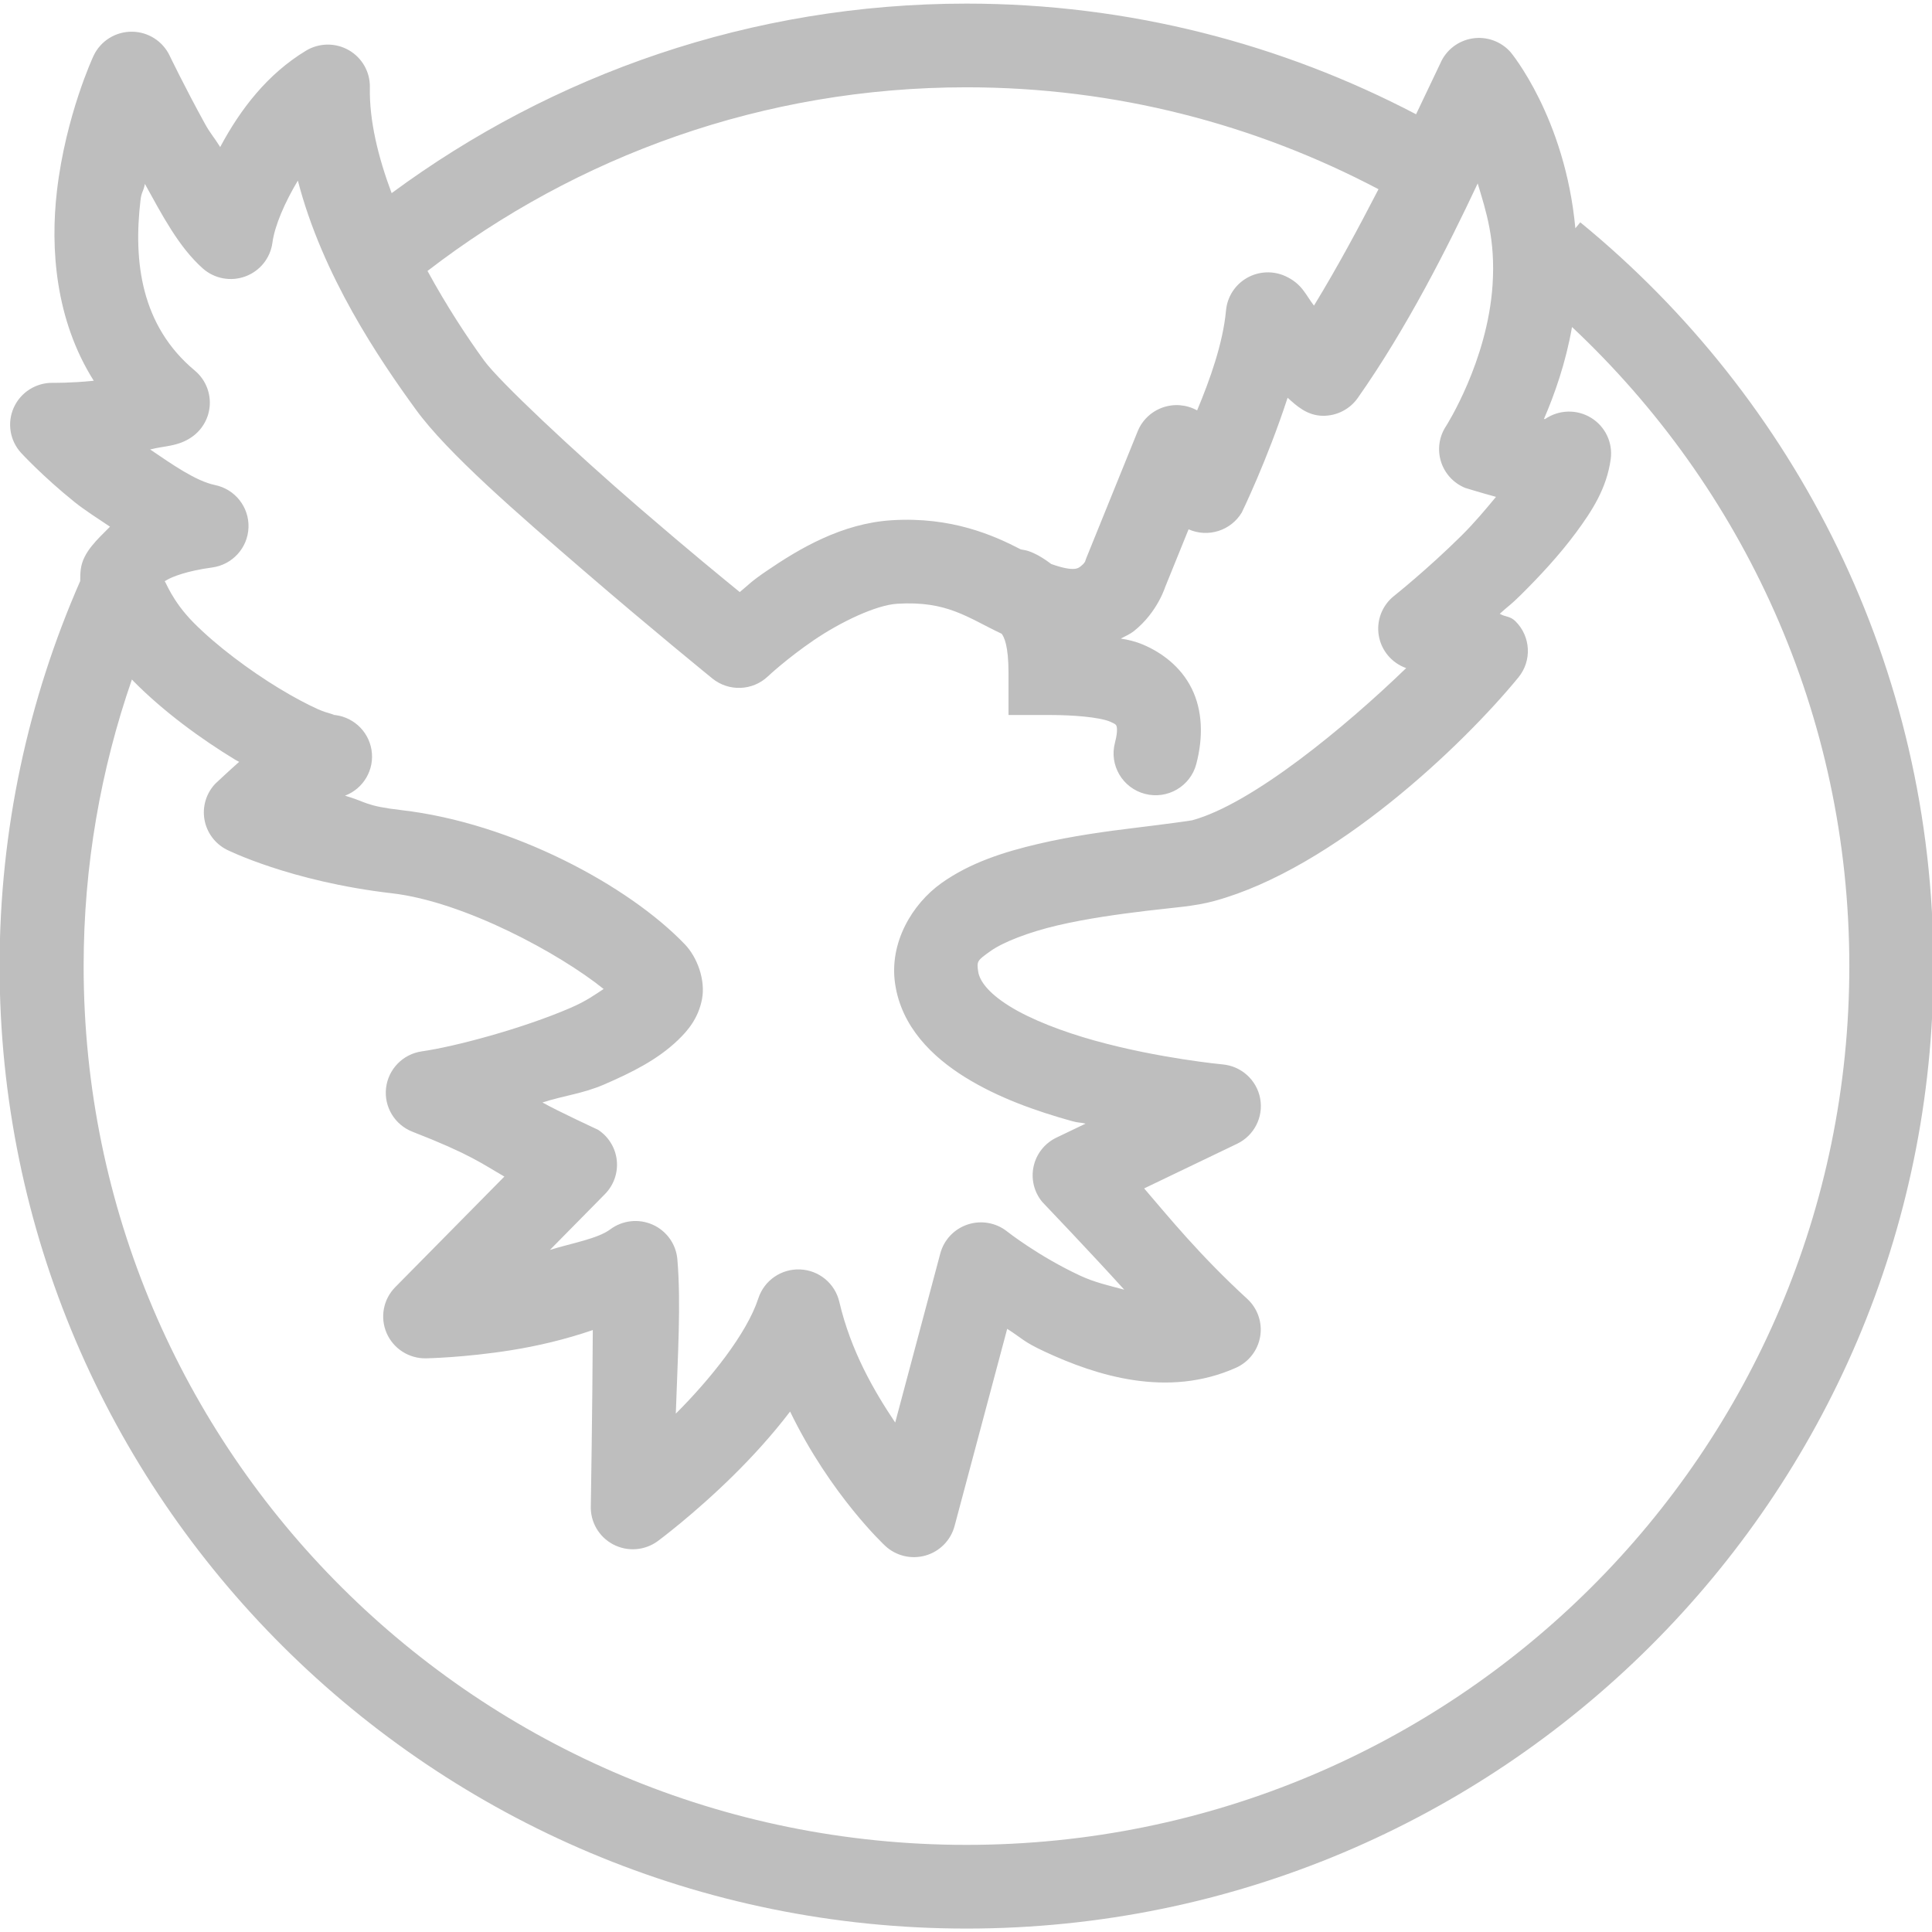 <?xml version="1.0" encoding="UTF-8" standalone="no"?>
<svg
   xmlns:dc="http://purl.org/dc/elements/1.1/"
   xmlns:cc="http://creativecommons.org/ns#"
   xmlns:rdf="http://www.w3.org/1999/02/22-rdf-syntax-ns#"
   xmlns:svg="http://www.w3.org/2000/svg"
   xmlns="http://www.w3.org/2000/svg"
   xmlns:sodipodi="http://sodipodi.sourceforge.net/DTD/sodipodi-0.dtd"
   xmlns:inkscape="http://www.inkscape.org/namespaces/inkscape"
   version="1.1"
   viewBox="0 0 210 210"
   width="16px"
   height="16px"
   id="svg148"
   sodipodi:docname="org.firestormviewer.FirestormViewer-symbolic.svg"
   inkscape:version="0.92.4 5da689c313, 2019-01-14">
  <defs
     id="defs152" />
  <sodipodi:namedview
     pagecolor="#ffffff"
     bordercolor="#666666"
     borderopacity="1"
     objecttolerance="10"
     gridtolerance="10"
     guidetolerance="10"
     inkscape:pageopacity="0"
     inkscape:pageshadow="2"
     inkscape:window-width="1916"
     inkscape:window-height="1166"
     id="namedview150"
     showgrid="false"
     inkscape:zoom="29.5"
     inkscape:cx="-6.5527649"
     inkscape:cy="4.9267151"
     inkscape:window-x="0"
     inkscape:window-y="159"
     inkscape:window-maximized="0"
     inkscape:current-layer="svg148" />
  <g
     id="g144"
     style="fill:#cccccc;stroke:none;stroke-width:4.935;stroke-linecap:round;stroke-miterlimit:4;stroke-dasharray:none;stroke-opacity:1"
     transform="matrix(1.088,0,0,1.083,-9.188,-8.705)">
    <path
       inkscape:connector-curvature="0"
       d="M 105,8.4 C 83.487,8.4 63.63,15.512 47.57,27.423 46.223,23.807 45.33,20.142 45.396,16.8 c 0.031,-1.533 -0.775,-2.961 -2.103,-3.726 -1.329,-0.765 -2.969,-0.745 -4.279,0.051 -3.84,2.334 -6.546,5.856 -8.572,9.671 -0.637,-1.027 -0.979,-1.343 -1.542,-2.371 -1.971,-3.595 -3.519,-6.825 -3.519,-6.825 -0.685,-1.424 -2.111,-2.344 -3.691,-2.379 -1.675,-0.039 -3.213,0.922 -3.913,2.445 0,0 -2.76,5.934 -3.642,13.519 -0.67,5.762 -0.175,12.938 3.675,19.064 -0.021,0.002 -0.028,0.006 -0.049,0.008 -2.202,0.23 -4.044,0.205 -4.044,0.205 -1.675,-0.025 -3.204,0.948 -3.892,2.475 -0.688,1.527 -0.403,3.317 0.726,4.555 0,0 2.179,2.382 5.348,4.938 1.022,0.824 2.311,1.643 3.536,2.469 -1.262,1.281 -2.689,2.543 -2.92,4.257 -0.056,0.415 -0.052,0.803 -0.057,1.198 -5.173,11.838 -8.055,24.917 -8.055,38.645 0,53.3 43.3,96.6 96.6,96.6 53.3,0 96.6,-43.3 96.6,-96.6 0,-30.045 -13.74,-56.935 -35.282,-74.648 l -0.492,0.599 c -1.03,-11.15 -6.472,-17.678 -6.472,-17.678 -0.954,-1.085 -2.398,-1.604 -3.824,-1.374 -1.426,0.23 -2.634,1.176 -3.198,2.506 0,0 -1.403,2.954 -2.42,5.102 C 136.488,12.443 121.208,8.4 105,8.4 Z m 0,8.4 c 14.895,0 28.871,3.724 41.163,10.229 -1.975,3.839 -4.144,7.906 -6.448,11.681 -0.838,-1.082 -1.172,-2.17 -2.83,-2.945 -1.239,-0.577 -2.68,-0.515 -3.865,0.166 -1.185,0.68 -1.964,1.895 -2.09,3.255 -0.308,3.349 -1.631,7.018 -2.888,10.041 -1.053,-0.586 -2.307,-0.692 -3.443,-0.29 -1.136,0.402 -2.045,1.272 -2.496,2.39 l -5.102,12.649 c -0.057,0.137 -0.106,0.276 -0.148,0.418 0,0 -0.098,0.203 -0.369,0.418 -0.256,0.204 -0.582,0.705 -3.027,-0.172 -0.786,-0.605 -1.586,-1.067 -2.272,-1.296 -0.261,-0.087 -0.499,-0.115 -0.755,-0.164 -2.713,-1.418 -6.947,-3.301 -12.887,-2.929 -5.014,0.314 -9.256,2.858 -12.543,5.111 -1.546,1.06 -1.669,1.284 -2.65,2.1 C 80.579,66.005 77.571,63.555 72.335,59.021 65.757,53.325 58.31,46.299 56.807,44.223 55.117,41.889 53.06,38.744 51.155,35.232 66.057,23.708 84.683,16.8 105,16.8 Z m -66.798,9.36 c 2.456,9.541 8.137,17.939 11.796,22.993 3.159,4.363 10.145,10.426 16.833,16.218 6.688,5.791 12.78,10.762 12.78,10.762 1.637,1.336 4.012,1.248 5.545,-0.205 0,0 1.878,-1.779 4.586,-3.634 2.707,-1.855 6.238,-3.528 8.326,-3.659 5.025,-0.315 7.038,1.399 10.451,3.011 0.236,0.333 0.681,1.163 0.681,3.954 v 4.2 h 4.2 c 2.1,0 4.841,0.194 5.964,0.673 0.562,0.239 0.58,0.339 0.599,0.377 0.019,0.038 0.222,0.388 -0.131,1.739 -0.587,2.245 0.757,4.54 3.002,5.127 2.245,0.587 4.54,-0.757 5.127,-3.002 0.699,-2.674 0.636,-5.345 -0.459,-7.571 -1.096,-2.226 -3.039,-3.63 -4.84,-4.397 -0.822,-0.35 -1.549,-0.511 -2.248,-0.615 0.446,-0.237 0.929,-0.447 1.296,-0.738 2.479,-1.97 3.224,-4.684 3.224,-4.684 l -0.148,0.41 2.404,-5.955 c 1.944,0.864 4.227,0.138 5.316,-1.69 0,0 2.535,-5.225 4.577,-11.517 0.892,0.812 1.94,1.796 3.536,1.813 1.385,0.011 2.686,-0.661 3.478,-1.796 4.884,-6.977 8.959,-15.075 11.977,-21.525 0.83,2.788 1.785,5.599 1.485,10.188 -0.505,7.678 -4.651,14.175 -4.651,14.175 -0.689,1.048 -0.874,2.349 -0.505,3.547 0.37,1.198 1.256,2.169 2.416,2.646 0,0 1.605,0.5 3.084,0.902 -1.071,1.297 -2.177,2.625 -3.437,3.88 -3.416,3.402 -6.759,6.07 -6.759,6.07 -1.188,0.953 -1.768,2.475 -1.514,3.977 0.254,1.502 1.301,2.749 2.736,3.259 -6.086,5.909 -15.379,13.628 -21.377,15.274 -0.154,0.042 -2.734,0.397 -5.603,0.746 -2.869,0.349 -6.35,0.816 -9.778,1.624 -3.428,0.808 -6.817,1.885 -9.696,3.954 -2.879,2.069 -5.221,5.947 -4.602,10.106 0.642,4.315 3.715,7.315 6.989,9.36 3.274,2.045 7.058,3.392 10.713,4.413 0.677,0.189 0.655,0.081 1.321,0.246 l -2.912,1.403 c -1.16,0.56 -1.998,1.621 -2.275,2.879 -0.277,1.258 0.039,2.573 0.856,3.568 0,0 4.892,5.144 8.195,8.81 -1.478,-0.392 -2.97,-0.734 -4.397,-1.403 -4.186,-1.961 -7.293,-4.43 -7.293,-4.43 -1.109,-0.888 -2.592,-1.154 -3.941,-0.709 -1.349,0.445 -2.382,1.542 -2.745,2.916 l -4.504,16.964 c -2.107,-3.16 -4.42,-7.138 -5.586,-12.124 -0.428,-1.838 -2.03,-3.165 -3.916,-3.243 -1.886,-0.078 -3.592,1.111 -4.172,2.907 -1.144,3.528 -4.787,8.101 -8.244,11.566 0.197,-5.862 0.532,-11.029 0.156,-15.488 -0.129,-1.523 -1.075,-2.855 -2.47,-3.479 -1.395,-0.624 -3.019,-0.441 -4.24,0.477 -1.249,0.937 -3.839,1.376 -6.021,2.059 l 5.496,-5.603 c 0.881,-0.896 1.315,-2.141 1.182,-3.391 -0.133,-1.25 -0.82,-2.375 -1.871,-3.065 0,0 -4.124,-1.92 -5.554,-2.74 2.179,-0.702 4.065,-0.897 6.12,-1.788 2.851,-1.237 5.374,-2.51 7.407,-4.463 1.017,-0.976 2.047,-2.212 2.412,-4.118 0.364,-1.906 -0.466,-4.195 -1.706,-5.496 C 71.206,96.882 59.567,90.627 48.562,89.348 44.867,88.919 45.126,88.541 42.91,87.897 c 1.861,-0.71 2.968,-2.629 2.65,-4.595 -0.318,-1.966 -1.973,-3.439 -3.962,-3.526 0.628,0.027 -0.337,-0.085 -1.386,-0.558 -1.049,-0.473 -2.432,-1.205 -3.896,-2.1 -2.93,-1.789 -6.24,-4.262 -8.531,-6.587 -2.201,-2.234 -2.817,-4.224 -2.896,-4.159 0.048,-0.026 0.027,-0.003 0.18,-0.098 0.574,-0.357 2.08,-0.943 4.569,-1.28 2.029,-0.276 3.564,-1.974 3.633,-4.021 0.069,-2.047 -1.348,-3.845 -3.354,-4.256 -1.889,-0.389 -4.261,-2.061 -6.472,-3.568 1.427,-0.383 2.782,-0.27 4.192,-1.271 1.062,-0.753 1.715,-1.955 1.768,-3.256 0.053,-1.301 -0.5,-2.552 -1.497,-3.389 -5.402,-4.522 -6.138,-10.983 -5.43,-17.071 0.107,-0.923 0.279,-0.81 0.443,-1.665 1.71,3.094 3.356,6.311 5.783,8.482 1.16,1.033 2.795,1.342 4.252,0.802 1.457,-0.539 2.497,-1.839 2.704,-3.378 0.233,-1.746 1.25,-4.066 2.543,-6.243 z m 127.296,14.7 C 182.545,56.94 193.2,79.691 193.2,105 c 0,48.76 -39.44,88.2 -88.2,88.2 -48.76,0 -88.2,-39.44 -88.2,-88.2 0,-10.086 1.712,-19.753 4.823,-28.768 0.06,0.061 0.113,0.128 0.172,0.189 3.003,3.048 6.726,5.778 10.147,7.867 0.14,0.086 0.255,0.13 0.394,0.213 -1.169,1.043 -2.395,2.207 -2.395,2.207 -0.899,0.962 -1.295,2.29 -1.069,3.588 0.226,1.297 1.047,2.414 2.218,3.016 0,0 6.327,3.198 16.505,4.38 7.245,0.841 16.772,6.061 21.156,9.606 -0.929,0.608 -1.713,1.202 -3.33,1.903 -4.79,2.078 -11.551,3.888 -14.831,4.356 -1.889,0.271 -3.358,1.782 -3.576,3.679 -0.218,1.896 0.87,3.701 2.649,4.393 5.752,2.246 6.962,3.221 9.171,4.495 l -10.902,11.099 c -1.197,1.217 -1.538,3.038 -0.863,4.606 0.675,1.568 2.232,2.572 3.939,2.539 0,0 3.826,-0.066 8.531,-0.82 2.544,-0.408 5.348,-1.058 8.129,-2.018 -0.032,7.441 -0.197,17.629 -0.197,17.629 -0.066,1.617 0.803,3.129 2.233,3.885 1.431,0.757 3.169,0.624 4.468,-0.342 0,0 3.578,-2.653 7.539,-6.579 1.877,-1.861 3.864,-4.036 5.668,-6.415 4.053,8.408 9.499,13.478 9.499,13.478 1.078,1.011 2.608,1.38 4.029,0.973 1.421,-0.407 2.523,-1.53 2.903,-2.958 l 5.258,-19.794 c 1.501,0.96 1.572,1.268 3.732,2.28 5.198,2.435 12.291,4.686 19.113,1.632 1.29,-0.577 2.203,-1.763 2.431,-3.157 0.228,-1.394 -0.26,-2.809 -1.299,-3.767 -4.757,-4.388 -7.807,-8.171 -10.295,-11.082 l 9.286,-4.479 c 1.699,-0.82 2.643,-2.672 2.308,-4.528 -0.335,-1.856 -1.866,-3.262 -3.744,-3.437 0,0 -6.374,-0.6 -12.772,-2.387 -3.199,-0.894 -6.365,-2.106 -8.523,-3.454 -2.158,-1.348 -2.999,-2.566 -3.134,-3.47 -0.158,-1.057 -0.096,-1.113 1.198,-2.043 1.294,-0.93 3.842,-1.92 6.727,-2.6 2.885,-0.68 6.093,-1.122 8.868,-1.46 2.775,-0.338 4.797,-0.44 6.809,-0.993 11.952,-3.28 24.857,-15.674 30.368,-22.436 1.363,-1.671 1.239,-4.103 -0.287,-5.627 -0.563,-0.563 -1.023,-0.417 -1.575,-0.763 0.975,-0.887 1.037,-0.828 2.116,-1.903 1.9,-1.892 3.852,-4.005 5.488,-6.226 1.636,-2.221 3.074,-4.458 3.478,-7.383 0.229,-1.651 -0.541,-3.282 -1.962,-4.155 -1.42,-0.873 -3.223,-0.823 -4.593,0.127 0.016,-0.011 -0.123,2.6e-4 -0.115,-0.008 1.061,-2.458 2.176,-5.628 2.805,-9.229 z"
       id="path142"
       style="fill:#bebebe;fill-opacity:1;stroke:none;stroke-width:4.935;stroke-linecap:round;stroke-miterlimit:4;stroke-dasharray:none;stroke-opacity:1" />
  </g>
</svg>
